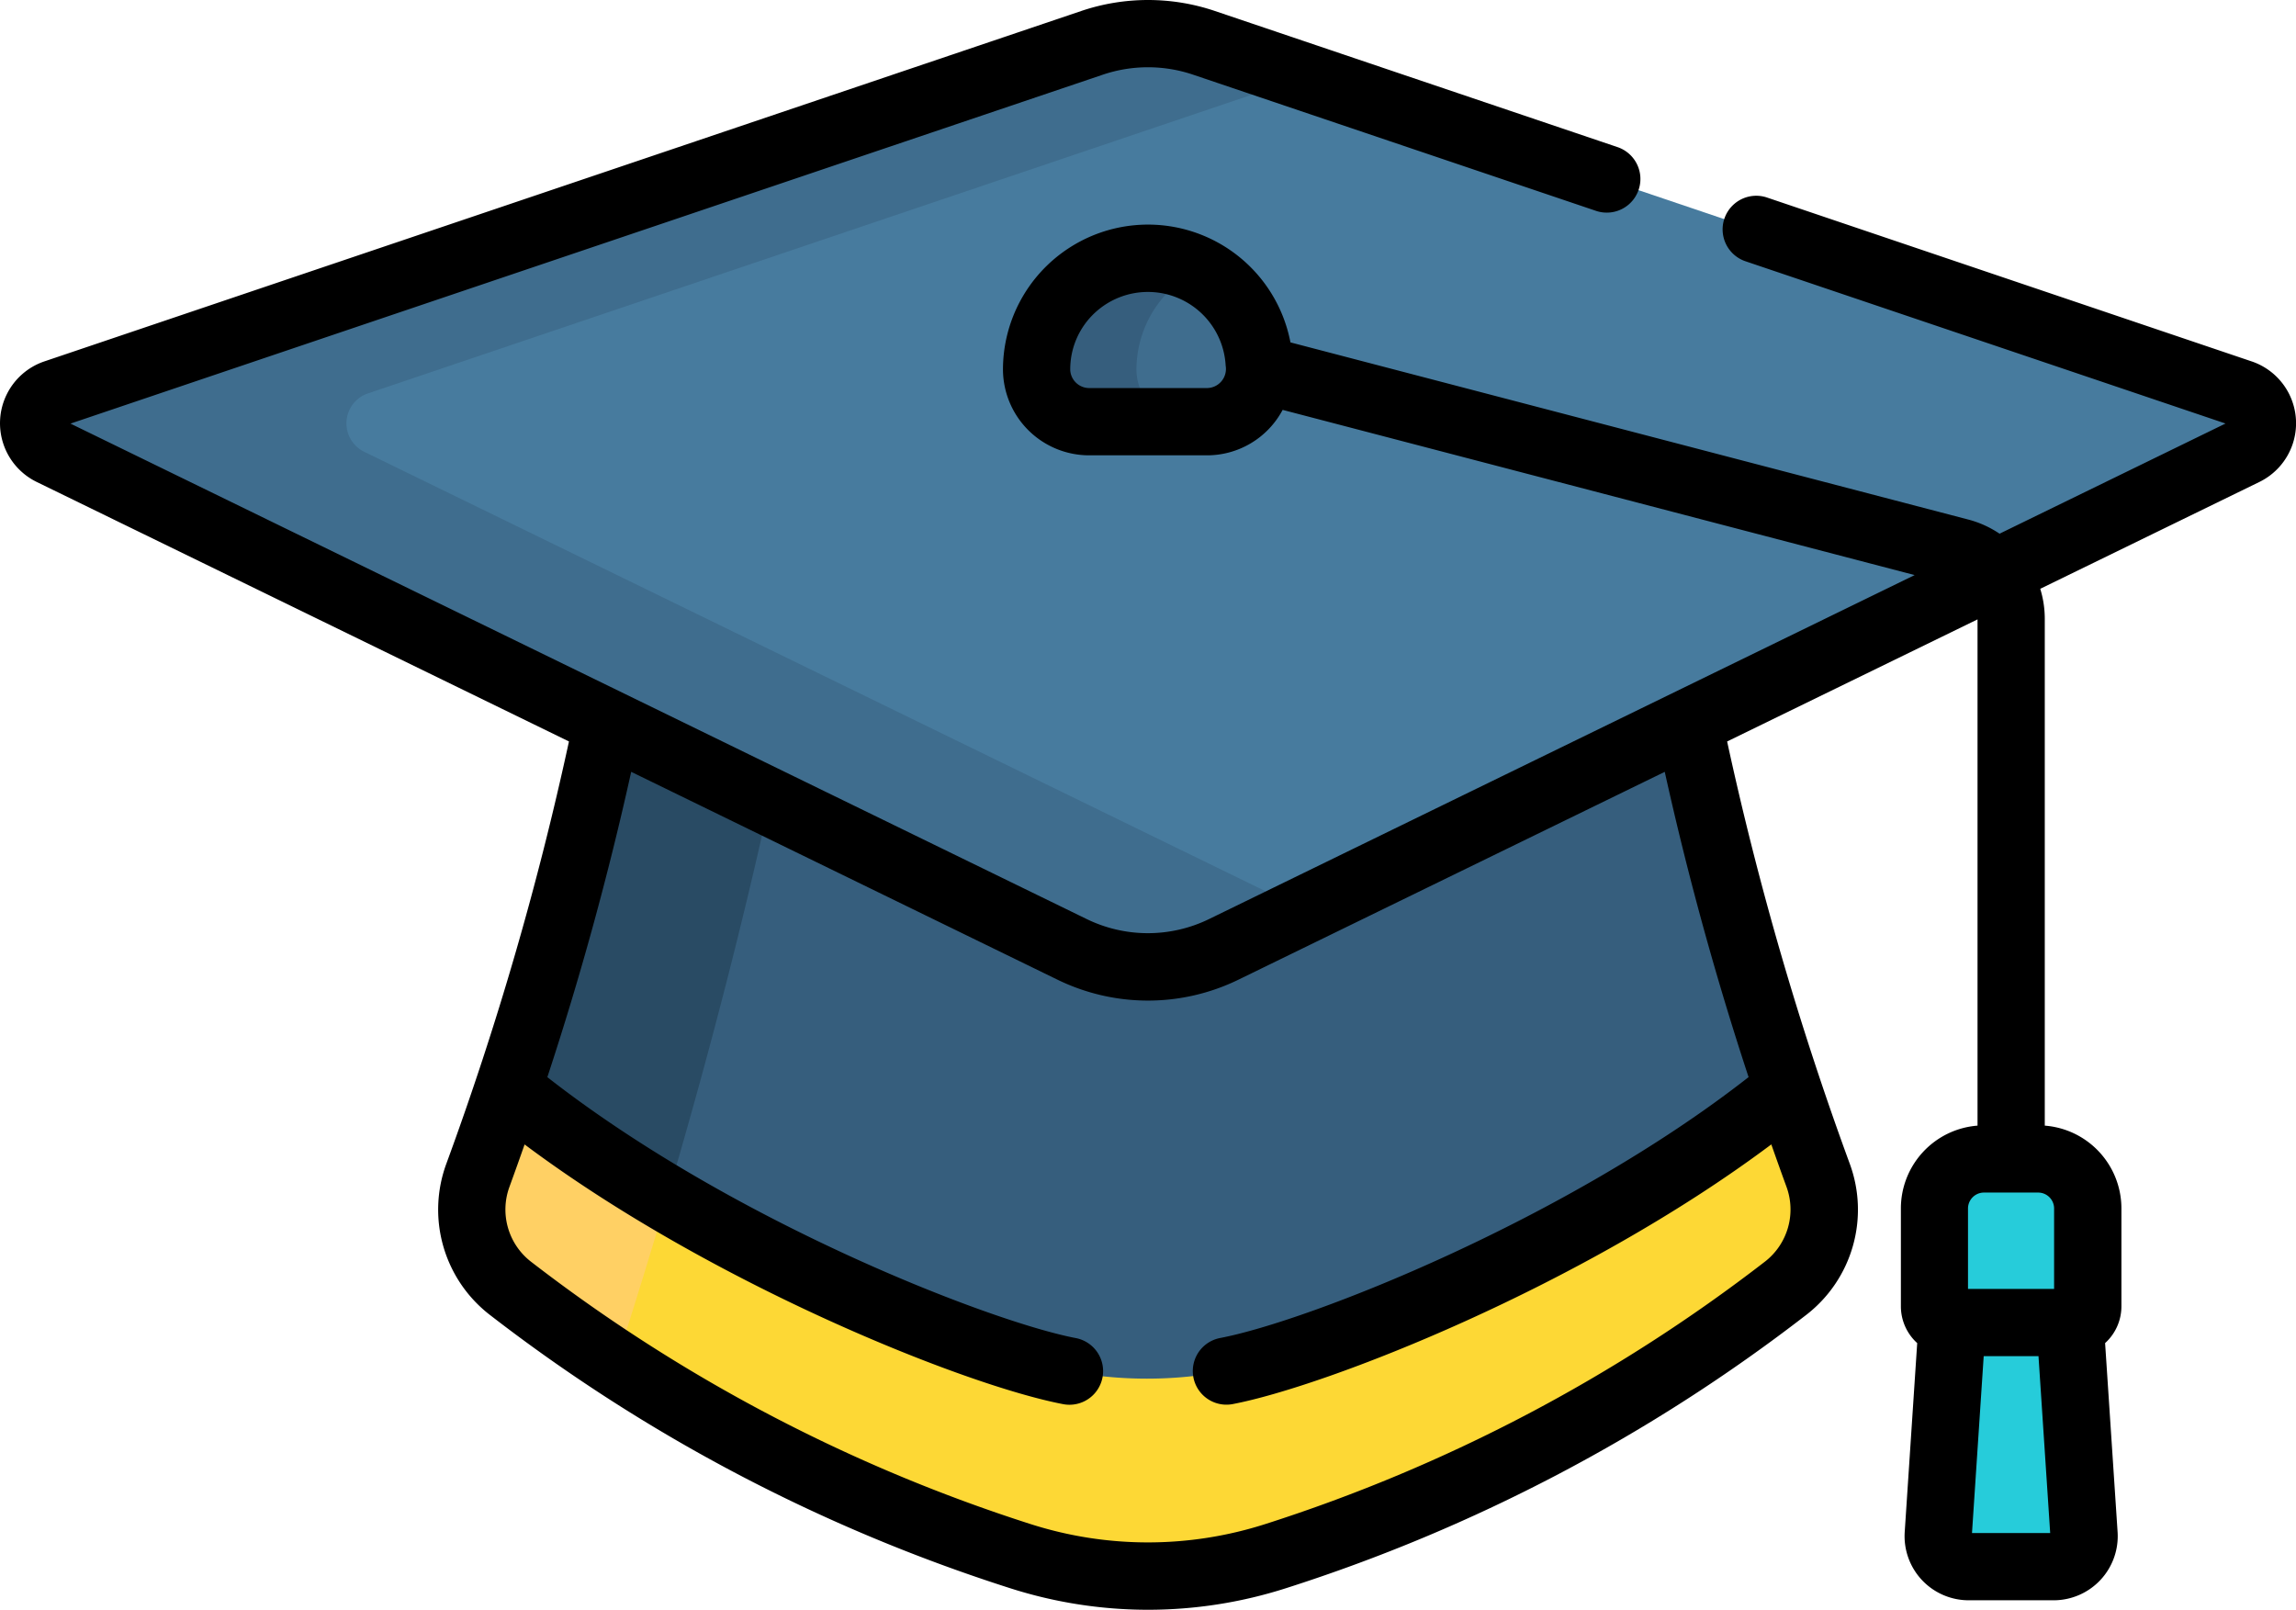 <svg xmlns="http://www.w3.org/2000/svg" width="125.336" height="87.872" viewBox="0 0 125.336 87.872">
  <g id="birrete" transform="translate(0 -76.517)">
    <g id="Grupo_55833" data-name="Grupo 55833" transform="translate(1.776 78.356)">
      <path id="Trazado_102739" data-name="Trazado 102739" d="M113.066,251.889l1.148,2.37s18.2,14.776,33.784,14.776,33.866-14.776,33.866-14.776l1.064-2.37h0a167.573,167.573,0,0,1-5.4-19.987l-3.33-1.873H121.313L118.47,231.9a167.565,167.565,0,0,1-5.405,19.988Z" transform="translate(-87.162 -194.286)" fill="#365e7d"/>
      <path id="Trazado_102740" data-name="Trazado 102740" d="M128.522,230.834l1.221-.8h-8.429l-2.843,1.872a167.563,167.563,0,0,1-5.405,19.988h0l1.148,2.37a83.961,83.961,0,0,0,7.145,5.038c2.546-8.5,5.143-18.3,7.163-28.463Z" transform="translate(-87.162 -194.287)" fill="#294b64"/>
      <path id="Trazado_102741" data-name="Trazado 102741" d="M127.753,103.664,71.131,84.528a9.5,9.5,0,0,0-6.081,0L8.429,103.664a1.726,1.726,0,0,0-.2,3.187l55.7,27.158a9.5,9.5,0,0,0,8.323,0l55.7-27.158a1.726,1.726,0,0,0-.2-3.187Z" transform="translate(-7.255 -84.028)" fill="#477b9e"/>
      <path id="Trazado_102742" data-name="Trazado 102742" d="M25.362,106.852a1.726,1.726,0,0,1,.2-3.187L76.659,86.4l-5.528-1.868a9.5,9.5,0,0,0-6.08,0L8.429,103.664a1.726,1.726,0,0,0-.2,3.187l55.7,27.158a9.5,9.5,0,0,0,8.323,0l4.407-2.149Z" transform="translate(-7.255 -84.028)" fill="#3f6d8e"/>
      <path id="Trazado_102743" data-name="Trazado 102743" d="M439.142,369.863h-6.429l-.764,11.89a1.688,1.688,0,0,0,1.656,1.82h4.645a1.688,1.688,0,0,0,1.656-1.82Z" transform="translate(-327.977 -299.888)" fill="#26ccda"/>
      <path id="Trazado_102744" data-name="Trazado 102744" d="M436.131,381.753l.764-11.89h-4.184l-.765,11.89a1.688,1.688,0,0,0,1.656,1.82h4.184A1.688,1.688,0,0,1,436.131,381.753Z" transform="translate(-327.975 -299.887)" fill="#26ccda" style="mix-blend-mode: multiply;isolation: isolate"/>
      <path id="Trazado_102745" data-name="Trazado 102745" d="M436.795,334.957h-2.976a2.7,2.7,0,0,0-2.7,2.7V343a.881.881,0,0,0,.881.881h6.6a.881.881,0,0,0,.881-.881v-5.351A2.7,2.7,0,0,0,436.795,334.957Z" transform="translate(-327.355 -273.527)" fill="#26ccda"/>
      <path id="Trazado_102746" data-name="Trazado 102746" d="M435.856,343v-5.351a2.7,2.7,0,0,1,1.817-2.545,2.668,2.668,0,0,0-.879-.151h-2.976a2.7,2.7,0,0,0-2.7,2.7V343a.881.881,0,0,0,.881.881h4.733A.881.881,0,0,1,435.856,343Z" transform="translate(-327.355 -273.527)" fill="#26ccda" style="mix-blend-mode: multiply;isolation: isolate"/>
      <path id="Trazado_102747" data-name="Trazado 102747" d="M237.374,134.126a6.082,6.082,0,0,0-6.46,6.07v.031a2.868,2.868,0,0,0,2.888,2.816h6.388a2.871,2.871,0,0,0,2.88-3.145A6.112,6.112,0,0,0,237.374,134.126Z" transform="translate(-176.16 -121.853)" fill="#3f6d8e"/>
      <path id="Trazado_102748" data-name="Trazado 102748" d="M236.423,140.226V140.2a6.08,6.08,0,0,1,3.316-5.416,5.971,5.971,0,0,0-2.364-.654,6.082,6.082,0,0,0-6.46,6.07v.031a2.868,2.868,0,0,0,2.888,2.816h5.508a2.868,2.868,0,0,1-2.888-2.816Z" transform="translate(-176.161 -121.853)" fill="#365e7d"/>
      <path id="Trazado_102749" data-name="Trazado 102749" d="M176.821,319.322c-6.381,5.245-16.758,11.115-27.968,14.728a22.825,22.825,0,0,1-13.925,0c-11.185-3.6-21.558-9.461-27.968-14.728-.614,1.833-1.178,3.427-1.648,4.714a5.442,5.442,0,0,0,1.738,6.148,91.1,91.1,0,0,0,27.878,14.651,22.833,22.833,0,0,0,13.925,0,91.105,91.105,0,0,0,27.878-14.651,5.442,5.442,0,0,0,1.738-6.148C178,322.749,177.434,321.155,176.821,319.322Z" transform="translate(-81.055 -261.72)" fill="#fdd835"/>
      <path id="Trazado_102750" data-name="Trazado 102750" d="M115.665,325.34a71.066,71.066,0,0,1-8.706-6.017c-.613,1.833-1.178,3.427-1.648,4.714a5.442,5.442,0,0,0,1.738,6.148c1.933,1.519,3.886,2.908,5.829,4.177.906-2.806,1.845-5.829,2.787-9.022Z" transform="translate(-81.054 -261.72)" fill="#ffd064"/>
    </g>
    <g id="Grupo_55834" data-name="Grupo 55834" transform="translate(0 76.517)">
      <path id="Trazado_102751" data-name="Trazado 102751" d="M122.918,96.246,96.46,87.3a1.836,1.836,0,1,0-1.176,3.479l26.205,8.857-12.335,6.014a5.573,5.573,0,0,0-1.71-.773l-37-9.67a7.917,7.917,0,0,0-15.693,1.482v.04a4.706,4.706,0,0,0,4.724,4.643h6.388a4.676,4.676,0,0,0,4.155-2.481l34.5,9.018-38.5,18.769a7.622,7.622,0,0,1-6.713,0L3.847,99.64,60.216,80.589a7.7,7.7,0,0,1,4.9,0l22.008,7.438A1.836,1.836,0,1,0,88.3,84.548L66.3,77.11a11.4,11.4,0,0,0-7.256,0L2.418,96.246A3.565,3.565,0,0,0,2,102.824l29.059,14.167a173.688,173.688,0,0,1-6.692,23.045,7.26,7.26,0,0,0,2.328,8.222,92.278,92.278,0,0,0,28.45,14.956,24.676,24.676,0,0,0,15.051,0,92.3,92.3,0,0,0,28.45-14.956,7.258,7.258,0,0,0,2.328-8.222,173.768,173.768,0,0,1-6.692-23.044l13.669-6.664v27.634a4.535,4.535,0,0,0-4.184,4.514v5.351a2.708,2.708,0,0,0,.891,2.006l-.682,10.312a3.5,3.5,0,0,0,3.488,3.727h4.645a3.5,3.5,0,0,0,3.488-3.727l-.682-10.312a2.708,2.708,0,0,0,.891-2.006v-5.351a4.535,4.535,0,0,0-4.184-4.514V110.288a5.567,5.567,0,0,0-.247-1.63l11.966-5.834a3.565,3.565,0,0,0-.421-6.578ZM65.862,97.7H59.474a1.038,1.038,0,0,1-1.051-.98v-.031A4.206,4.206,0,0,1,59.759,93.6a4.251,4.251,0,0,1,7.149,2.882A1.043,1.043,0,0,1,65.862,97.7Zm29.592,37.613c-9.92,7.764-24,13.318-28.848,14.242a1.836,1.836,0,1,0,.688,3.607c5.072-.967,18.969-6.368,29.4-14.175.257.732.554,1.565.825,2.306a3.6,3.6,0,0,1-1.148,4.074,88.907,88.907,0,0,1-27.307,14.347,21.009,21.009,0,0,1-12.8,0A88.912,88.912,0,0,1,28.961,145.37a3.6,3.6,0,0,1-1.148-4.074l.032-.089c.267-.731.563-1.561.792-2.218,10.186,7.62,24.045,13.155,29.4,14.177a1.836,1.836,0,1,0,.688-3.607c-4.578-.873-18.7-6.309-28.846-14.243a172.551,172.551,0,0,0,4.577-16.667L57.7,129.982a11.262,11.262,0,0,0,9.932,0L90.877,118.65A172.489,172.489,0,0,0,95.454,135.316ZM107.649,160.2l.639-9.655h2.991l.638,9.655Zm4.482-17.724v4.4h-4.7v-4.4a.871.871,0,0,1,.86-.86h2.976A.871.871,0,0,1,112.131,142.475Z" transform="translate(0 -76.517)"/>
    </g>
  </g>
</svg>
